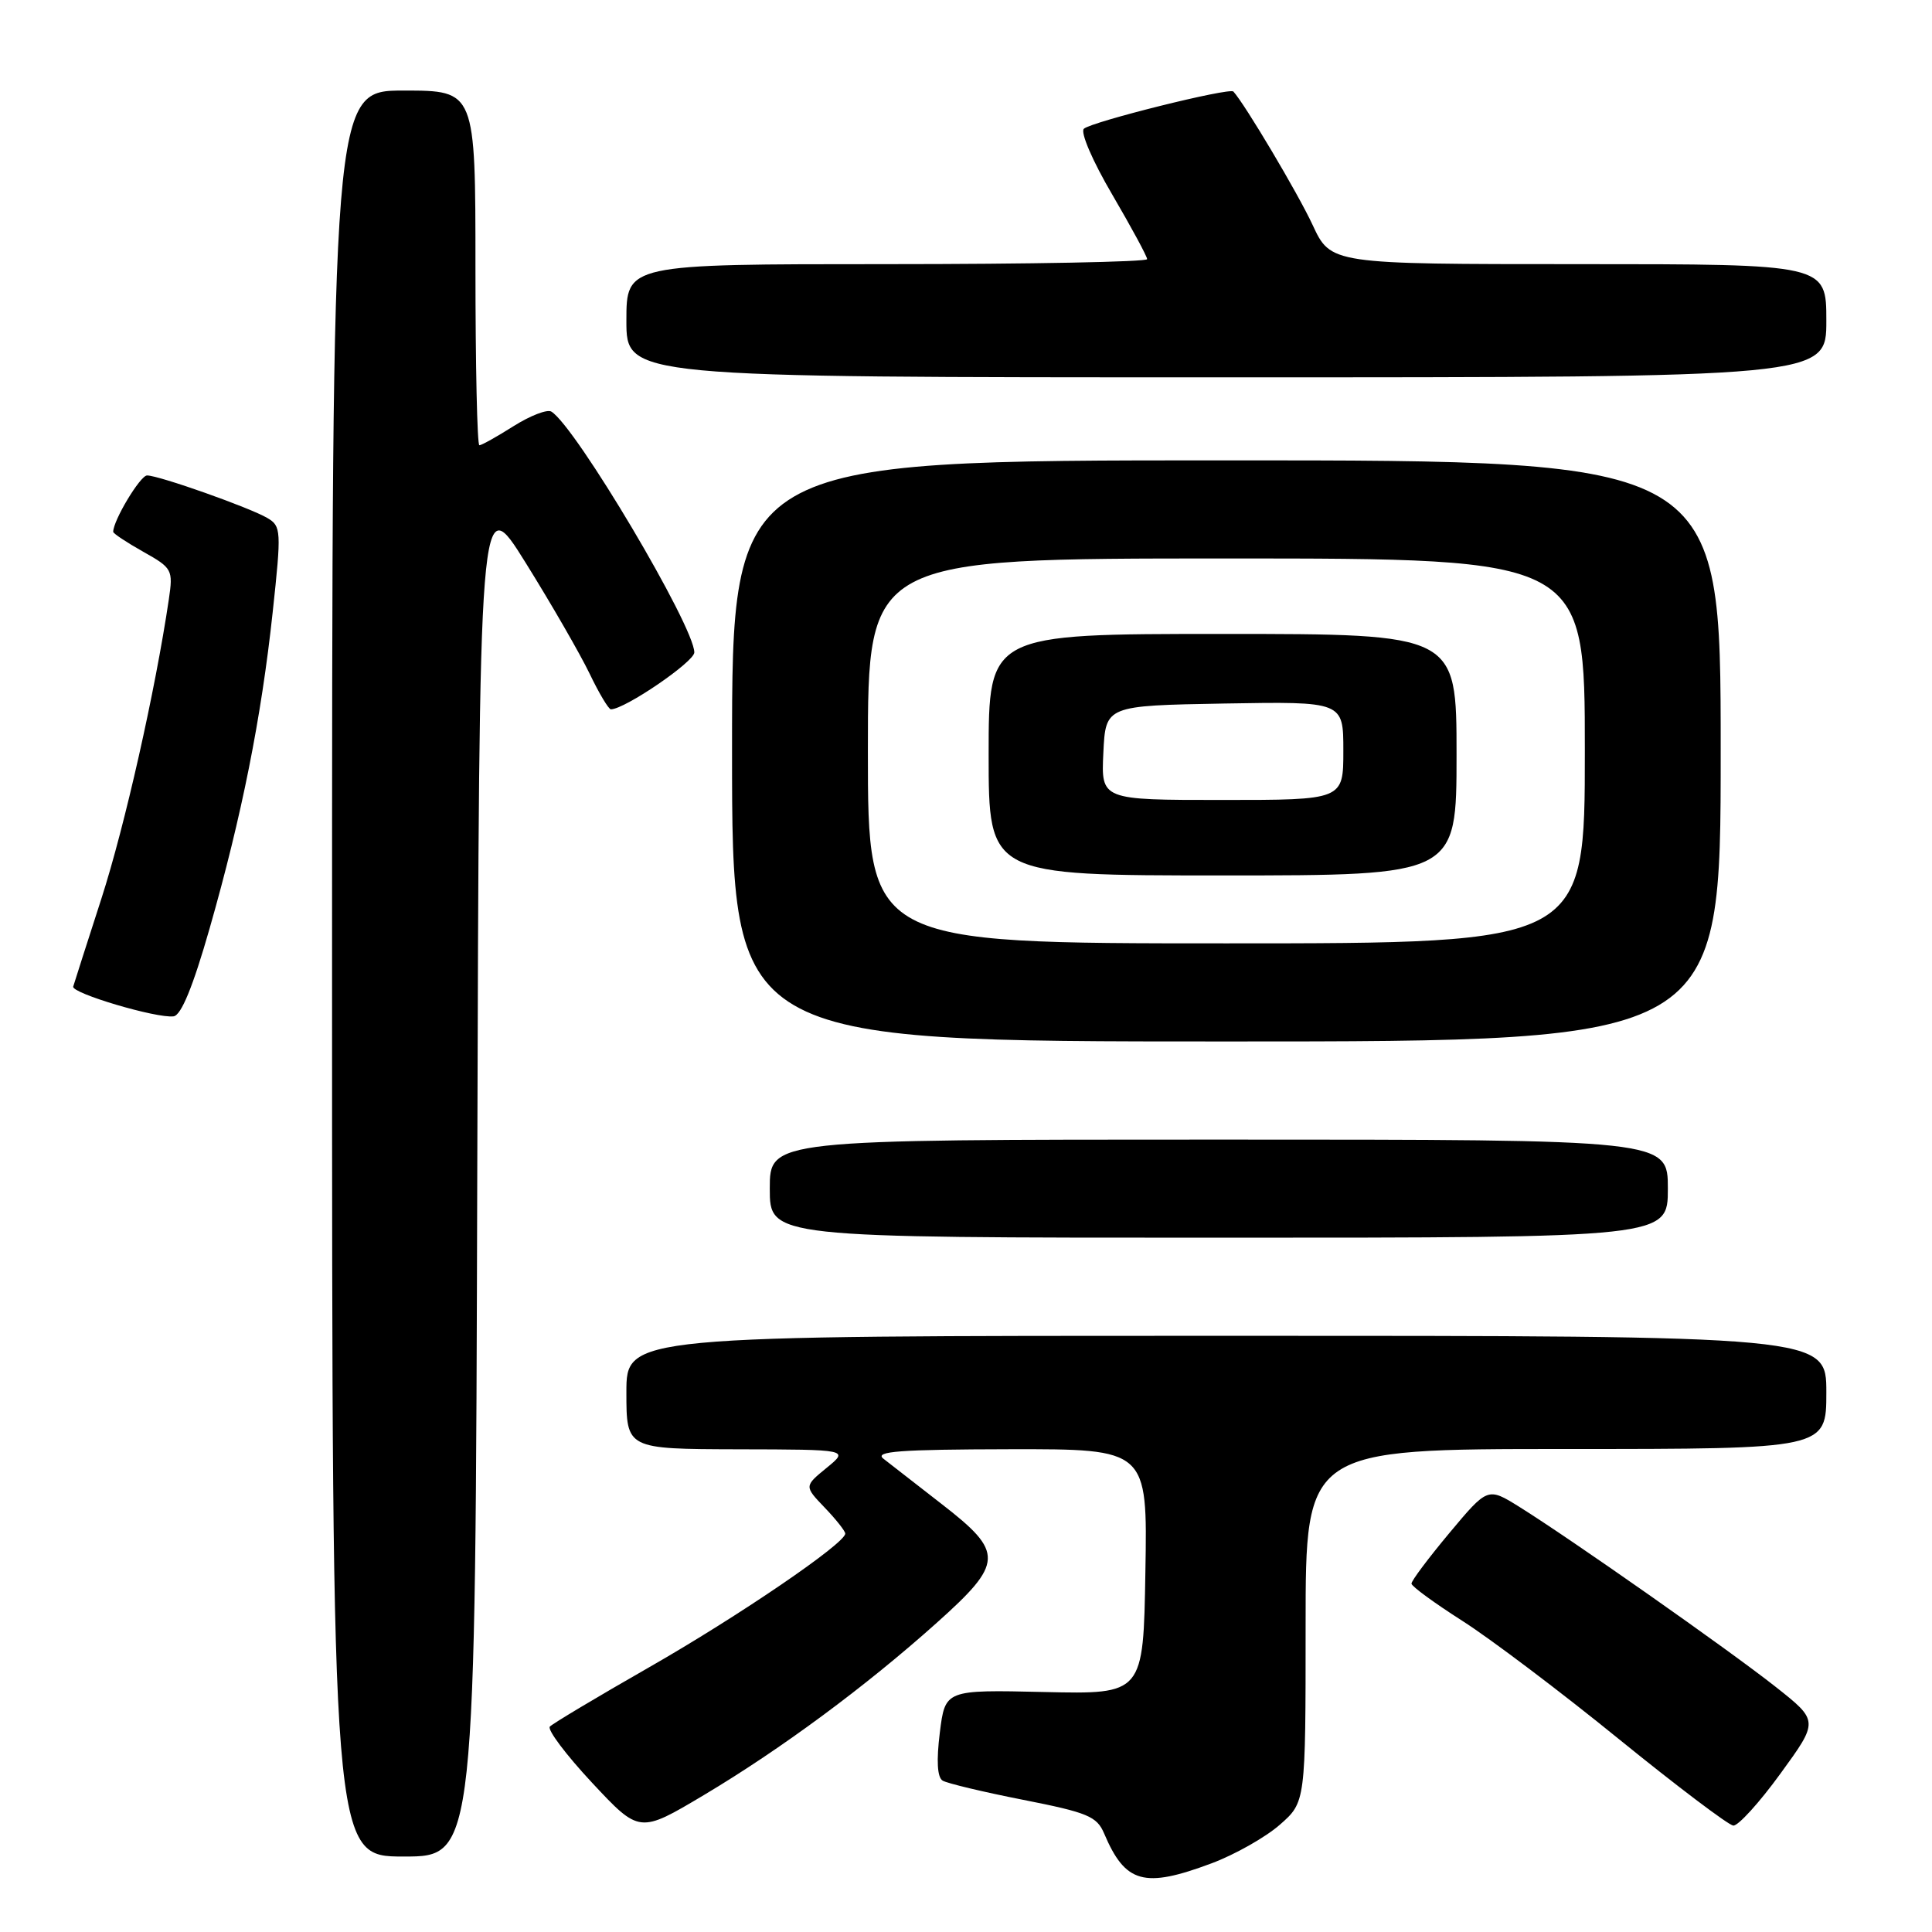 <?xml version="1.0" encoding="UTF-8" standalone="no"?>
<!DOCTYPE svg PUBLIC "-//W3C//DTD SVG 1.1//EN" "http://www.w3.org/Graphics/SVG/1.1/DTD/svg11.dtd" >
<svg xmlns="http://www.w3.org/2000/svg" xmlns:xlink="http://www.w3.org/1999/xlink" version="1.1" viewBox="0 0 256 256">
 <g >
 <path fill="currentColor"
d=" M 160.54 246.90 C 163.64 245.74 167.70 243.44 169.58 241.79 C 173.00 238.79 173.00 238.79 173.00 215.40 C 173.00 192.00 173.00 192.00 207.50 192.00 C 242.00 192.00 242.00 192.00 242.00 184.50 C 242.00 177.00 242.00 177.00 162.50 177.00 C 83.00 177.00 83.00 177.00 83.00 184.50 C 83.00 192.00 83.00 192.00 97.75 192.04 C 112.50 192.07 112.50 192.07 109.53 194.50 C 106.56 196.93 106.56 196.93 109.28 199.77 C 110.78 201.33 112.00 202.88 112.00 203.21 C 112.00 204.51 97.86 214.15 86.02 220.92 C 79.16 224.84 73.24 228.38 72.86 228.78 C 72.48 229.17 75.00 232.52 78.45 236.22 C 84.73 242.94 84.73 242.94 93.26 237.86 C 103.49 231.76 114.67 223.49 124.08 215.07 C 133.01 207.08 133.07 205.72 124.80 199.31 C 121.39 196.66 117.90 193.95 117.05 193.28 C 115.82 192.31 119.22 192.06 133.77 192.03 C 152.05 192.00 152.05 192.00 151.77 208.25 C 151.50 224.50 151.50 224.50 138.37 224.20 C 125.24 223.90 125.24 223.90 124.53 229.59 C 124.07 233.30 124.19 235.50 124.90 235.94 C 125.49 236.30 130.30 237.45 135.59 238.49 C 144.12 240.17 145.34 240.68 146.30 242.94 C 149.11 249.56 151.59 250.25 160.54 246.90 Z  M 63.24 155.35 C 63.50 64.69 63.50 64.69 69.67 74.60 C 73.06 80.04 76.86 86.64 78.12 89.25 C 79.37 91.86 80.65 94.00 80.95 93.99 C 82.82 93.96 92.00 87.69 92.00 86.45 C 92.00 83.00 76.30 56.54 73.06 54.54 C 72.52 54.20 70.27 55.07 68.06 56.46 C 65.85 57.86 63.81 59.00 63.52 59.00 C 63.23 59.00 63.00 48.43 63.00 35.50 C 63.00 12.00 63.00 12.00 53.50 12.00 C 44.00 12.00 44.00 12.00 44.00 129.00 C 44.00 246.00 44.00 246.00 53.49 246.00 C 62.99 246.00 62.99 246.00 63.24 155.35 Z  M 235.92 235.01 C 241.00 228.03 241.00 228.03 235.25 223.49 C 229.04 218.59 208.11 203.90 201.31 199.66 C 197.13 197.06 197.13 197.06 192.06 203.12 C 189.28 206.45 187.01 209.47 187.03 209.84 C 187.04 210.20 190.08 212.42 193.78 214.78 C 197.47 217.13 206.80 224.17 214.50 230.43 C 222.20 236.68 229.03 241.84 229.67 241.90 C 230.31 241.95 233.13 238.86 235.92 235.01 Z  M 221.00 157.50 C 221.00 151.00 221.00 151.00 161.50 151.00 C 102.00 151.00 102.00 151.00 102.00 157.50 C 102.00 164.00 102.00 164.00 161.50 164.00 C 221.00 164.00 221.00 164.00 221.00 157.50 Z  M 228.00 99.50 C 228.00 61.00 228.00 61.00 162.50 61.00 C 97.00 61.00 97.00 61.00 97.00 99.50 C 97.00 138.00 97.00 138.00 162.50 138.00 C 228.00 138.00 228.00 138.00 228.00 99.50 Z  M 27.77 123.04 C 32.04 108.10 34.62 95.16 36.13 81.14 C 37.30 70.29 37.26 69.72 35.43 68.64 C 33.09 67.26 21.06 63.00 19.49 63.00 C 18.58 63.00 15.00 68.96 15.00 70.47 C 15.00 70.69 16.79 71.88 18.98 73.11 C 22.83 75.27 22.95 75.49 22.37 79.43 C 20.58 91.52 16.54 109.45 13.44 119.06 C 11.50 125.06 9.82 130.31 9.70 130.73 C 9.47 131.61 20.76 134.96 23.00 134.67 C 24.01 134.54 25.57 130.73 27.77 123.04 Z  M 242.00 42.50 C 242.00 35.00 242.00 35.00 209.17 35.00 C 176.34 35.00 176.34 35.00 173.92 29.79 C 171.98 25.62 164.97 13.82 163.43 12.13 C 162.92 11.57 144.65 16.13 143.62 17.06 C 143.12 17.51 144.78 21.36 147.37 25.77 C 149.91 30.12 152.00 33.97 152.00 34.34 C 152.00 34.70 136.47 35.00 117.50 35.00 C 83.00 35.00 83.00 35.00 83.00 42.50 C 83.00 50.00 83.00 50.00 162.50 50.00 C 242.00 50.00 242.00 50.00 242.00 42.50 Z  M 115.00 99.50 C 115.00 74.00 115.00 74.00 162.50 74.00 C 210.00 74.00 210.00 74.00 210.00 99.50 C 210.00 125.00 210.00 125.00 162.50 125.00 C 115.00 125.00 115.00 125.00 115.00 99.50 Z  M 193.00 100.00 C 193.00 84.00 193.00 84.00 162.00 84.00 C 131.00 84.00 131.00 84.00 131.00 100.00 C 131.00 116.00 131.00 116.00 162.00 116.00 C 193.00 116.00 193.00 116.00 193.00 100.00 Z  M 146.20 99.75 C 146.50 93.50 146.50 93.50 162.25 93.22 C 178.00 92.95 178.00 92.95 178.00 99.47 C 178.00 106.00 178.00 106.00 161.95 106.00 C 145.90 106.00 145.90 106.00 146.20 99.75 Z "/>
</g>
</svg>